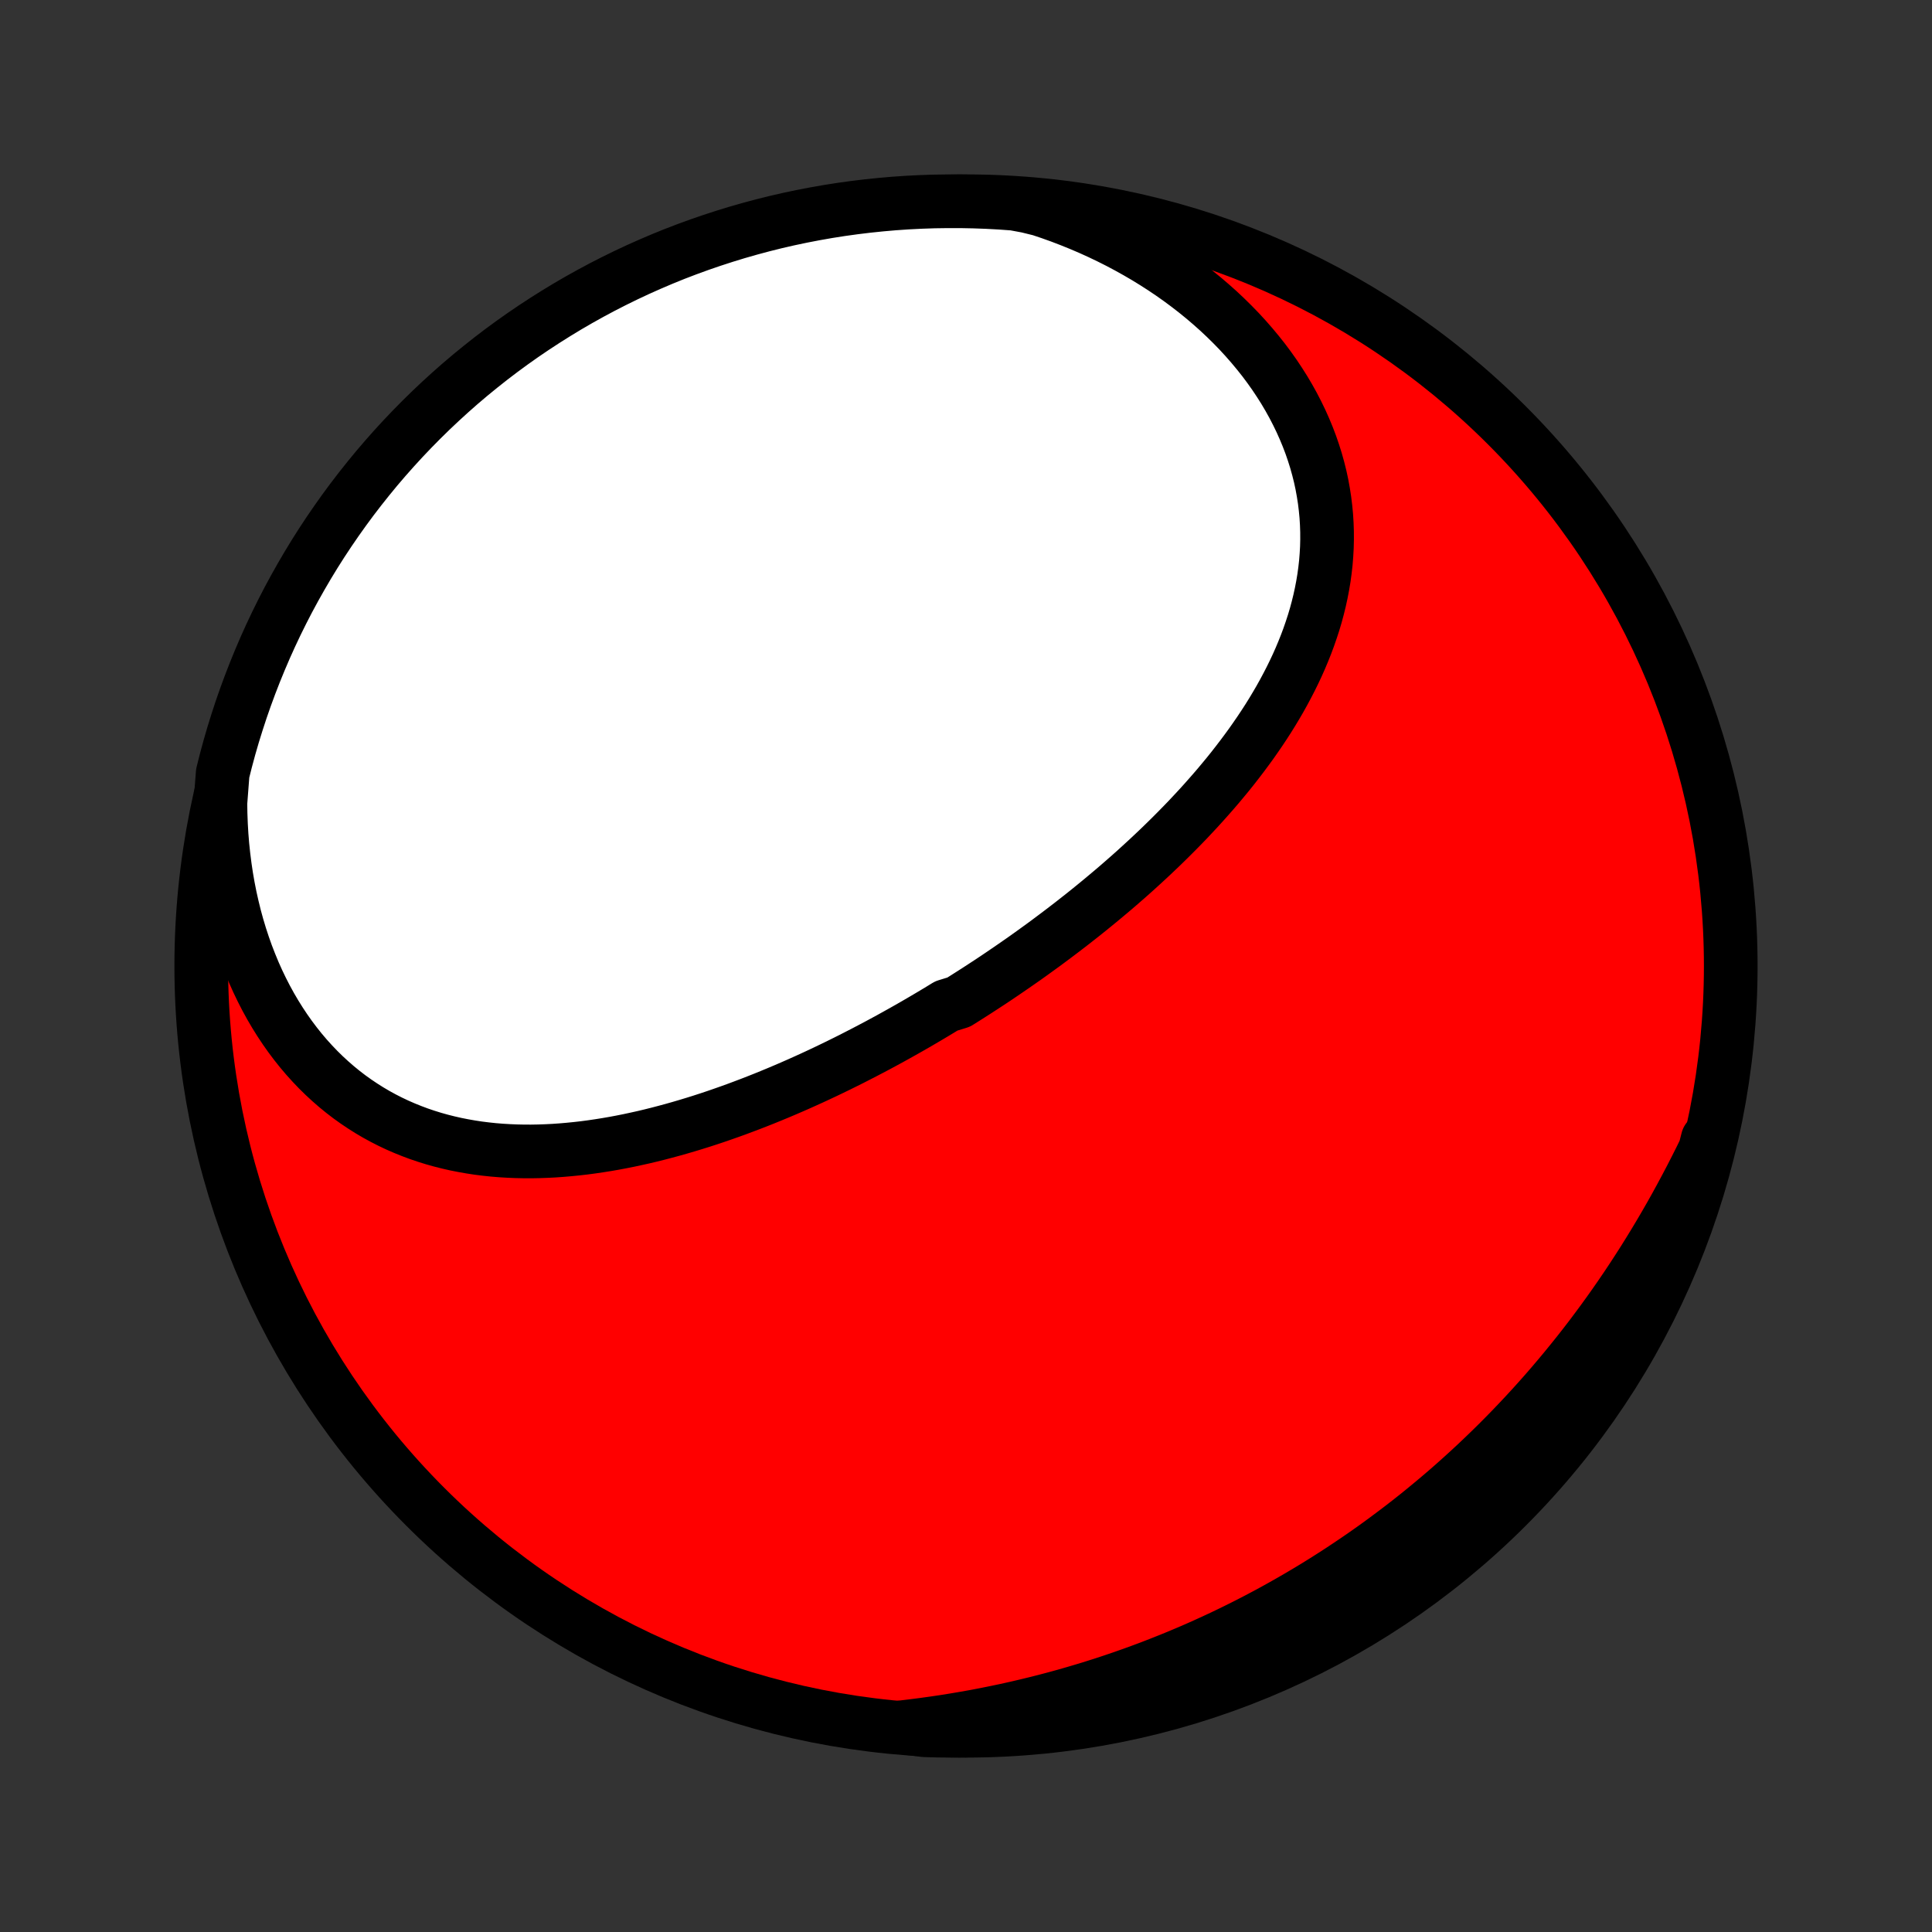 <?xml version="1.0" encoding="utf-8" standalone="no"?>
<!DOCTYPE svg PUBLIC "-//W3C//DTD SVG 1.1//EN"
  "http://www.w3.org/Graphics/SVG/1.1/DTD/svg11.dtd">
<!-- Created with matplotlib (http://matplotlib.org/) -->
<svg height="72pt" version="1.1" viewBox="0 0 72 72" width="72pt" xmlns="http://www.w3.org/2000/svg" xmlns:xlink="http://www.w3.org/1999/xlink">
 <rect x="0" y="0" width="72" height="72" fill="#333333" stroke="none"/>
 <defs>
  <style type="text/css">
*{stroke-linecap:butt;stroke-linejoin:round;}
  </style>
 </defs>
 <g id="figure_1">
  <g id="patch_1">
   <path d="
M0 72
L72 72
L72 0
L0 0
z
" style="fill:none;"/>
  </g>
  <g id="axes_1">
   <g id="PatchCollection_1">
    <defs>
     <path d="
M36 -7.5
C43.558 -7.5 50.808 -10.503 56.153 -15.848
C61.497 -21.192 64.5 -28.442 64.5 -36
C64.5 -43.558 61.497 -50.808 56.153 -56.153
C50.808 -61.497 43.558 -64.5 36 -64.5
C28.442 -64.5 21.192 -61.497 15.848 -56.153
C10.503 -50.808 7.5 -43.558 7.5 -36
C7.5 -28.442 10.503 -21.192 15.848 -15.848
C21.192 -10.503 28.442 -7.5 36 -7.5
z
" id="C0_0_a811fe30f3"/>
     <path d="
M8.214 -42.073
L8.22 -41.672
L8.235 -41.274
L8.258 -40.879
L8.29 -40.486
L8.331 -40.096
L8.38 -39.709
L8.437 -39.325
L8.503 -38.946
L8.577 -38.571
L8.66 -38.201
L8.75 -37.835
L8.849 -37.474
L8.956 -37.119
L9.071 -36.769
L9.193 -36.425
L9.324 -36.088
L9.461 -35.756
L9.606 -35.432
L9.759 -35.114
L9.918 -34.804
L10.084 -34.501
L10.257 -34.206
L10.437 -33.918
L10.622 -33.639
L10.814 -33.367
L11.012 -33.104
L11.215 -32.849
L11.424 -32.603
L11.639 -32.365
L11.858 -32.136
L12.082 -31.916
L12.311 -31.705
L12.544 -31.502
L12.782 -31.308
L13.023 -31.123
L13.269 -30.947
L13.518 -30.78
L13.77 -30.621
L14.025 -30.471
L14.283 -30.33
L14.544 -30.197
L14.808 -30.072
L15.074 -29.956
L15.342 -29.848
L15.612 -29.747
L15.884 -29.655
L16.157 -29.57
L16.432 -29.493
L16.709 -29.423
L16.986 -29.36
L17.265 -29.305
L17.544 -29.256
L17.824 -29.213
L18.105 -29.178
L18.387 -29.148
L18.668 -29.125
L18.95 -29.108
L19.233 -29.096
L19.515 -29.09
L19.797 -29.089
L20.079 -29.094
L20.362 -29.104
L20.643 -29.118
L20.925 -29.138
L21.206 -29.162
L21.486 -29.19
L21.767 -29.222
L22.046 -29.259
L22.325 -29.3
L22.603 -29.344
L22.88 -29.392
L23.157 -29.444
L23.433 -29.499
L23.707 -29.558
L23.982 -29.619
L24.255 -29.684
L24.527 -29.752
L24.798 -29.823
L25.068 -29.896
L25.337 -29.972
L25.606 -30.051
L25.873 -30.132
L26.139 -30.215
L26.404 -30.301
L26.668 -30.389
L26.931 -30.48
L27.193 -30.572
L27.453 -30.666
L27.713 -30.763
L27.972 -30.861
L28.229 -30.961
L28.486 -31.063
L28.741 -31.167
L28.995 -31.272
L29.248 -31.379
L29.501 -31.488
L29.752 -31.598
L30.002 -31.71
L30.251 -31.823
L30.499 -31.938
L30.746 -32.054
L30.992 -32.172
L31.238 -32.291
L31.482 -32.412
L31.725 -32.533
L31.967 -32.657
L32.208 -32.781
L32.449 -32.907
L32.688 -33.033
L32.927 -33.162
L33.165 -33.291
L33.401 -33.422
L33.638 -33.554
L33.873 -33.687
L34.107 -33.821
L34.341 -33.957
L34.574 -34.094
L34.806 -34.232
L35.037 -34.371
L35.267 -34.512
L35.726 -34.653
L35.954 -34.796
L36.182 -34.941
L36.409 -35.086
L36.635 -35.233
L36.86 -35.38
L37.085 -35.529
L37.309 -35.68
L37.532 -35.832
L37.755 -35.985
L37.977 -36.139
L38.199 -36.294
L38.419 -36.451
L38.639 -36.61
L38.859 -36.769
L39.077 -36.93
L39.295 -37.093
L39.513 -37.257
L39.729 -37.422
L39.945 -37.588
L40.16 -37.757
L40.375 -37.926
L40.588 -38.097
L40.801 -38.27
L41.013 -38.444
L41.224 -38.62
L41.435 -38.797
L41.645 -38.976
L41.853 -39.157
L42.061 -39.339
L42.268 -39.523
L42.473 -39.709
L42.678 -39.897
L42.882 -40.086
L43.084 -40.277
L43.285 -40.469
L43.485 -40.664
L43.684 -40.861
L43.881 -41.059
L44.077 -41.259
L44.272 -41.461
L44.464 -41.666
L44.656 -41.872
L44.845 -42.08
L45.032 -42.29
L45.218 -42.502
L45.402 -42.716
L45.583 -42.933
L45.763 -43.151
L45.94 -43.372
L46.114 -43.595
L46.286 -43.82
L46.455 -44.047
L46.622 -44.276
L46.785 -44.508
L46.946 -44.742
L47.103 -44.978
L47.257 -45.216
L47.407 -45.457
L47.553 -45.7
L47.696 -45.945
L47.834 -46.193
L47.968 -46.443
L48.098 -46.695
L48.223 -46.949
L48.344 -47.206
L48.459 -47.465
L48.569 -47.727
L48.674 -47.99
L48.773 -48.256
L48.866 -48.524
L48.954 -48.794
L49.035 -49.066
L49.109 -49.34
L49.177 -49.616
L49.238 -49.895
L49.292 -50.175
L49.339 -50.457
L49.378 -50.741
L49.41 -51.026
L49.433 -51.313
L49.449 -51.602
L49.456 -51.892
L49.455 -52.183
L49.445 -52.475
L49.427 -52.769
L49.399 -53.063
L49.363 -53.358
L49.317 -53.653
L49.263 -53.95
L49.199 -54.246
L49.125 -54.542
L49.042 -54.838
L48.949 -55.134
L48.847 -55.43
L48.735 -55.724
L48.613 -56.018
L48.482 -56.311
L48.341 -56.602
L48.191 -56.892
L48.031 -57.18
L47.862 -57.466
L47.683 -57.749
L47.495 -58.031
L47.298 -58.309
L47.092 -58.585
L46.876 -58.857
L46.652 -59.126
L46.42 -59.391
L46.179 -59.653
L45.929 -59.91
L45.672 -60.163
L45.407 -60.412
L45.133 -60.656
L44.853 -60.895
L44.565 -61.129
L44.27 -61.358
L43.968 -61.582
L43.66 -61.8
L43.345 -62.012
L43.024 -62.218
L42.697 -62.419
L42.364 -62.613
L42.026 -62.801
L41.683 -62.983
L41.335 -63.158
L40.981 -63.327
L40.624 -63.489
L40.262 -63.644
L39.896 -63.792
L39.526 -63.934
L39.152 -64.068
L38.775 -64.195
L38.284 -64.316
L37.788 -64.408
L37.291 -64.444
L36.794 -64.471
L36.297 -64.489
L35.8 -64.499
L35.302 -64.499
L34.805 -64.492
L34.308 -64.475
L33.812 -64.45
L33.316 -64.416
L32.822 -64.373
L32.328 -64.322
L31.835 -64.262
L31.344 -64.194
L30.854 -64.117
L30.365 -64.031
L29.878 -63.937
L29.394 -63.835
L28.911 -63.724
L28.43 -63.604
L27.952 -63.476
L27.476 -63.34
L27.003 -63.195
L26.532 -63.042
L26.064 -62.881
L25.6 -62.712
L25.138 -62.535
L24.68 -62.349
L24.225 -62.155
L23.774 -61.954
L23.326 -61.744
L22.883 -61.527
L22.443 -61.302
L22.008 -61.069
L21.577 -60.829
L21.15 -60.581
L20.728 -60.325
L20.31 -60.062
L19.897 -59.792
L19.489 -59.515
L19.086 -59.23
L18.689 -58.939
L18.296 -58.64
L17.909 -58.334
L17.527 -58.022
L17.151 -57.703
L16.781 -57.377
L16.417 -57.045
L16.058 -56.706
L15.706 -56.361
L15.36 -56.01
L15.02 -55.653
L14.687 -55.29
L14.36 -54.921
L14.039 -54.546
L13.726 -54.165
L13.419 -53.779
L13.119 -53.388
L12.826 -52.991
L12.54 -52.589
L12.261 -52.182
L11.989 -51.77
L11.725 -51.354
L11.468 -50.932
L11.219 -50.506
L10.977 -50.076
L10.742 -49.641
L10.516 -49.203
L10.297 -48.76
L10.086 -48.313
L9.883 -47.863
L9.688 -47.408
L9.501 -46.951
L9.322 -46.49
L9.151 -46.026
L8.988 -45.559
L8.834 -45.089
L8.687 -44.616
L8.549 -44.141
L8.42 -43.663
L8.299 -43.182
z
" id="C0_1_f9a36da9bb"/>
     <path d="
M33.61 -7.63
L34.004 -7.677
L34.395 -7.727
L34.785 -7.781
L35.173 -7.838
L35.56 -7.9
L35.945 -7.965
L36.328 -8.033
L36.709 -8.106
L37.088 -8.182
L37.465 -8.261
L37.84 -8.344
L38.213 -8.431
L38.584 -8.521
L38.953 -8.614
L39.32 -8.711
L39.685 -8.811
L40.047 -8.915
L40.408 -9.022
L40.766 -9.132
L41.123 -9.245
L41.477 -9.362
L41.829 -9.482
L42.179 -9.605
L42.526 -9.731
L42.872 -9.86
L43.215 -9.993
L43.557 -10.129
L43.896 -10.267
L44.233 -10.409
L44.568 -10.553
L44.901 -10.701
L45.232 -10.852
L45.56 -11.005
L45.887 -11.162
L46.212 -11.322
L46.534 -11.484
L46.855 -11.65
L47.173 -11.818
L47.489 -11.989
L47.804 -12.164
L48.116 -12.341
L48.427 -12.521
L48.735 -12.704
L49.042 -12.889
L49.346 -13.078
L49.649 -13.27
L49.949 -13.464
L50.248 -13.662
L50.545 -13.862
L50.84 -14.065
L51.133 -14.271
L51.424 -14.48
L51.713 -14.693
L52.001 -14.908
L52.286 -15.125
L52.57 -15.346
L52.852 -15.57
L53.131 -15.797
L53.409 -16.027
L53.685 -16.259
L53.96 -16.495
L54.232 -16.734
L54.502 -16.976
L54.771 -17.221
L55.038 -17.469
L55.302 -17.72
L55.565 -17.974
L55.826 -18.231
L56.085 -18.492
L56.342 -18.755
L56.597 -19.022
L56.85 -19.291
L57.101 -19.564
L57.35 -19.84
L57.597 -20.119
L57.842 -20.402
L58.084 -20.687
L58.325 -20.976
L58.563 -21.268
L58.8 -21.563
L59.034 -21.861
L59.266 -22.162
L59.495 -22.467
L59.722 -22.774
L59.947 -23.085
L60.17 -23.399
L60.39 -23.716
L60.608 -24.036
L60.823 -24.359
L61.035 -24.685
L61.246 -25.014
L61.453 -25.346
L61.658 -25.681
L61.86 -26.018
L62.06 -26.359
L62.257 -26.702
L62.451 -27.048
L62.642 -27.397
L62.83 -27.748
L63.016 -28.101
L63.198 -28.457
L63.378 -28.815
L63.555 -29.176
L63.639 -29.538
L63.514 -29.048
L63.38 -28.567
L63.237 -28.088
L63.087 -27.611
L62.928 -27.137
L62.761 -26.666
L62.586 -26.197
L62.403 -25.732
L62.211 -25.269
L62.012 -24.81
L61.805 -24.354
L61.59 -23.902
L61.367 -23.454
L61.136 -23.009
L60.898 -22.568
L60.652 -22.131
L60.399 -21.699
L60.138 -21.271
L59.87 -20.848
L59.595 -20.428
L59.312 -20.014
L59.022 -19.605
L58.726 -19.201
L58.422 -18.801
L58.112 -18.407
L57.794 -18.019
L57.471 -17.636
L57.14 -17.258
L56.803 -16.886
L56.46 -16.52
L56.111 -16.16
L55.755 -15.806
L55.394 -15.458
L55.026 -15.116
L54.653 -14.781
L54.274 -14.452
L53.89 -14.13
L53.5 -13.814
L53.105 -13.505
L52.704 -13.204
L52.299 -12.909
L51.888 -12.62
L51.473 -12.34
L51.053 -12.066
L50.628 -11.8
L50.199 -11.54
L49.766 -11.289
L49.328 -11.045
L48.886 -10.808
L48.441 -10.58
L47.991 -10.359
L47.538 -10.145
L47.082 -9.94
L46.622 -9.743
L46.159 -9.553
L45.692 -9.372
L45.223 -9.199
L44.751 -9.034
L44.276 -8.877
L43.799 -8.728
L43.319 -8.588
L42.838 -8.456
L42.354 -8.332
L41.868 -8.217
L41.38 -8.111
L40.891 -8.012
L40.4 -7.923
L39.908 -7.842
L39.415 -7.769
L38.921 -7.705
L38.425 -7.65
L37.929 -7.603
L37.433 -7.565
L36.936 -7.536
L36.439 -7.515
L35.941 -7.503
L35.444 -7.5
L34.947 -7.505
L34.45 -7.519
z
" id="C0_2_42ec33e116"/>
    </defs>
    <g clip-path="url(#p1bffca34e9)">
     <use style="fill:#ff0000;stroke:#000000;stroke-width:2.0;" x="0.0" xlink:href="#C0_0_a811fe30f3" y="72.0"/>
    </g>
    <g clip-path="url(#p1bffca34e9)">
     <use style="fill:#ffffff;stroke:#000000;stroke-width:2.0;" x="0.0" xlink:href="#C0_1_f9a36da9bb" y="72.0"/>
    </g>
    <g clip-path="url(#p1bffca34e9)">
     <use style="fill:#ffffff;stroke:#000000;stroke-width:2.0;" x="0.0" xlink:href="#C0_2_42ec33e116" y="72.0"/>
    </g>
   </g>
  </g>
 </g>
 <defs>
  <clipPath id="p1bffca34e9">
   <rect height="72.0" width="72.0" x="0.0" y="0.0"/>
  </clipPath>
 </defs>
</svg>
